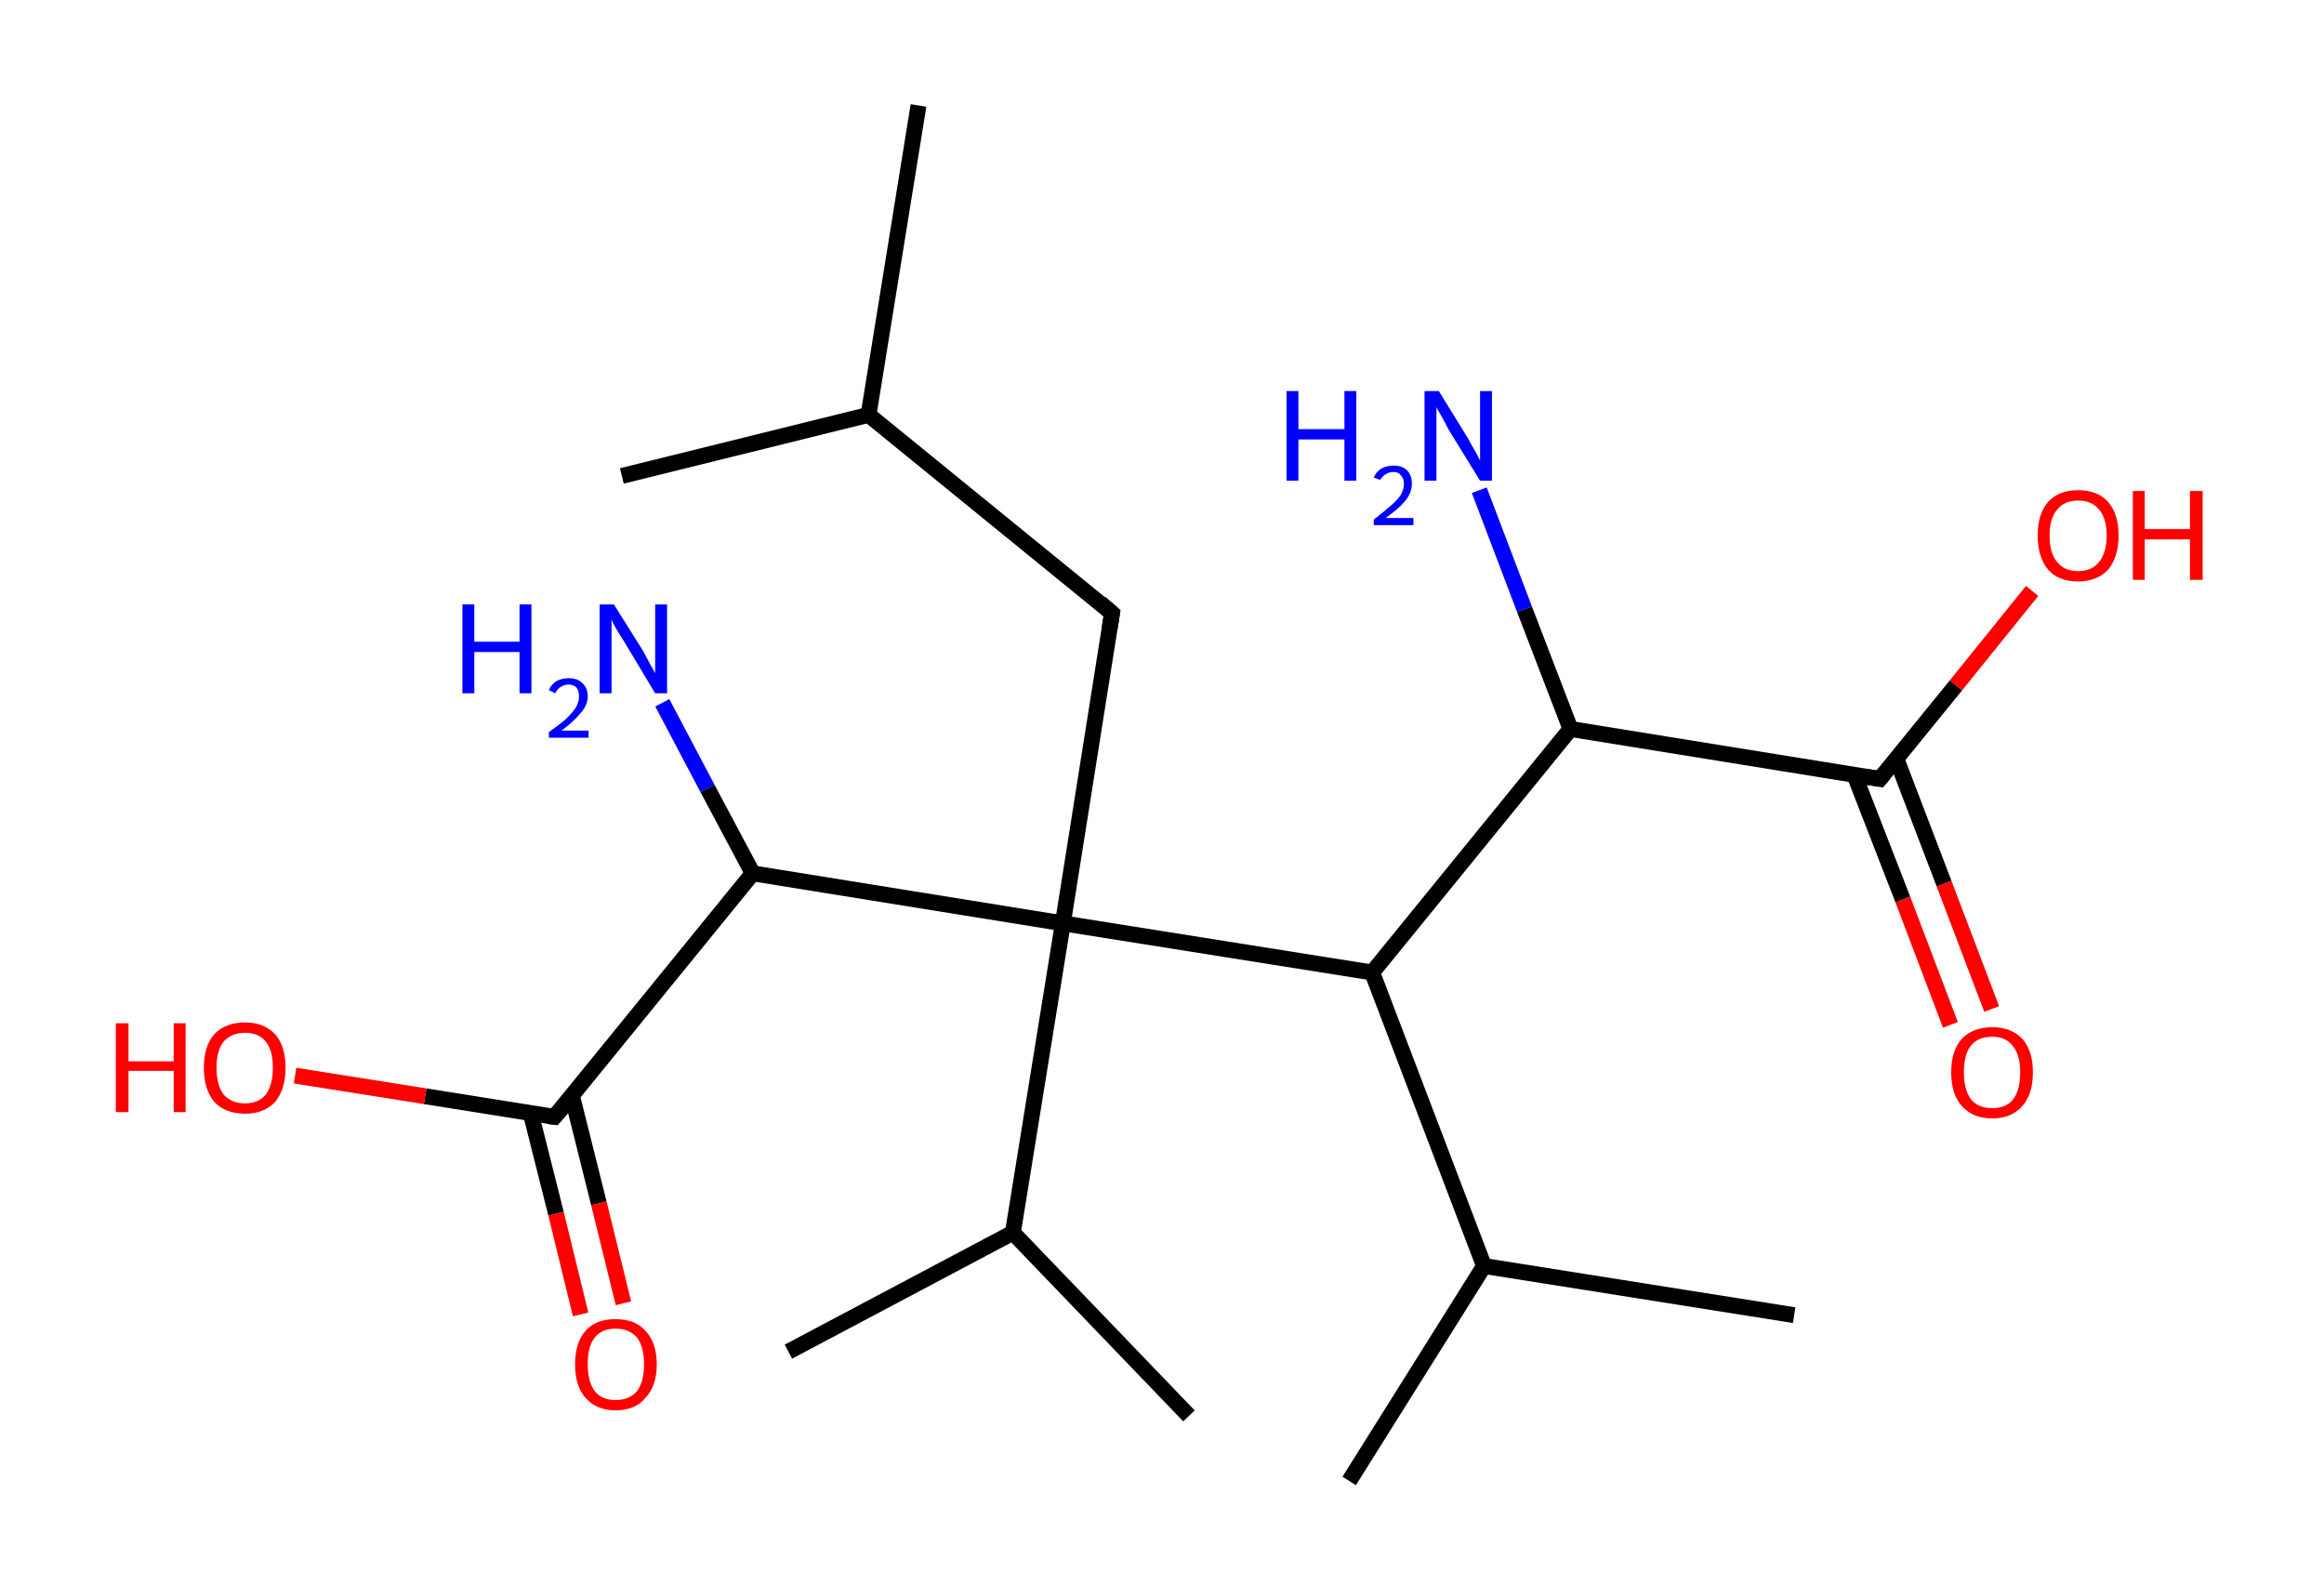 <?xml version='1.0' encoding='ASCII' standalone='yes'?>
<svg xmlns="http://www.w3.org/2000/svg" xmlns:rdkit="http://www.rdkit.org/xml" xmlns:xlink="http://www.w3.org/1999/xlink" version="1.1" baseProfile="full" xml:space="preserve" width="293px" height="200px" viewBox="0 0 293 200">
<!-- END OF HEADER -->
<rect style="opacity:1.0;fill:#FFFFFF;stroke:none" width="293.0" height="200.0" x="0.0" y="0.0"> </rect>
<path class="bond-0 atom-0 atom-1" d="M 78.4,60.0 L 109.5,52.3" style="fill:none;fill-rule:evenodd;stroke:#000000;stroke-width:2.0px;stroke-linecap:butt;stroke-linejoin:miter;stroke-opacity:1"/>
<path class="bond-1 atom-1 atom-2" d="M 109.5,52.3 L 115.8,13.3" style="fill:none;fill-rule:evenodd;stroke:#000000;stroke-width:2.0px;stroke-linecap:butt;stroke-linejoin:miter;stroke-opacity:1"/>
<path class="bond-2 atom-1 atom-3" d="M 109.5,52.3 L 140.2,77.3" style="fill:none;fill-rule:evenodd;stroke:#000000;stroke-width:2.0px;stroke-linecap:butt;stroke-linejoin:miter;stroke-opacity:1"/>
<path class="bond-3 atom-3 atom-4" d="M 140.2,77.3 L 134.0,116.4" style="fill:none;fill-rule:evenodd;stroke:#000000;stroke-width:2.0px;stroke-linecap:butt;stroke-linejoin:miter;stroke-opacity:1"/>
<path class="bond-4 atom-4 atom-5" d="M 134.0,116.4 L 127.7,155.4" style="fill:none;fill-rule:evenodd;stroke:#000000;stroke-width:2.0px;stroke-linecap:butt;stroke-linejoin:miter;stroke-opacity:1"/>
<path class="bond-5 atom-5 atom-6" d="M 127.7,155.4 L 99.4,170.4" style="fill:none;fill-rule:evenodd;stroke:#000000;stroke-width:2.0px;stroke-linecap:butt;stroke-linejoin:miter;stroke-opacity:1"/>
<path class="bond-6 atom-5 atom-7" d="M 127.7,155.4 L 149.9,178.5" style="fill:none;fill-rule:evenodd;stroke:#000000;stroke-width:2.0px;stroke-linecap:butt;stroke-linejoin:miter;stroke-opacity:1"/>
<path class="bond-7 atom-4 atom-8" d="M 134.0,116.4 L 94.9,110.1" style="fill:none;fill-rule:evenodd;stroke:#000000;stroke-width:2.0px;stroke-linecap:butt;stroke-linejoin:miter;stroke-opacity:1"/>
<path class="bond-8 atom-8 atom-9" d="M 94.9,110.1 L 89.2,99.4" style="fill:none;fill-rule:evenodd;stroke:#000000;stroke-width:2.0px;stroke-linecap:butt;stroke-linejoin:miter;stroke-opacity:1"/>
<path class="bond-8 atom-8 atom-9" d="M 89.2,99.4 L 83.5,88.6" style="fill:none;fill-rule:evenodd;stroke:#0000FF;stroke-width:2.0px;stroke-linecap:butt;stroke-linejoin:miter;stroke-opacity:1"/>
<path class="bond-9 atom-8 atom-10" d="M 94.9,110.1 L 69.9,140.8" style="fill:none;fill-rule:evenodd;stroke:#000000;stroke-width:2.0px;stroke-linecap:butt;stroke-linejoin:miter;stroke-opacity:1"/>
<path class="bond-10 atom-10 atom-11" d="M 66.9,140.3 L 70.1,153.0" style="fill:none;fill-rule:evenodd;stroke:#000000;stroke-width:2.0px;stroke-linecap:butt;stroke-linejoin:miter;stroke-opacity:1"/>
<path class="bond-10 atom-10 atom-11" d="M 70.1,153.0 L 73.2,165.7" style="fill:none;fill-rule:evenodd;stroke:#FF0000;stroke-width:2.0px;stroke-linecap:butt;stroke-linejoin:miter;stroke-opacity:1"/>
<path class="bond-10 atom-10 atom-11" d="M 72.1,138.1 L 75.5,151.7" style="fill:none;fill-rule:evenodd;stroke:#000000;stroke-width:2.0px;stroke-linecap:butt;stroke-linejoin:miter;stroke-opacity:1"/>
<path class="bond-10 atom-10 atom-11" d="M 75.5,151.7 L 78.6,164.3" style="fill:none;fill-rule:evenodd;stroke:#FF0000;stroke-width:2.0px;stroke-linecap:butt;stroke-linejoin:miter;stroke-opacity:1"/>
<path class="bond-11 atom-10 atom-12" d="M 69.9,140.8 L 53.6,138.2" style="fill:none;fill-rule:evenodd;stroke:#000000;stroke-width:2.0px;stroke-linecap:butt;stroke-linejoin:miter;stroke-opacity:1"/>
<path class="bond-11 atom-10 atom-12" d="M 53.6,138.2 L 37.2,135.6" style="fill:none;fill-rule:evenodd;stroke:#FF0000;stroke-width:2.0px;stroke-linecap:butt;stroke-linejoin:miter;stroke-opacity:1"/>
<path class="bond-12 atom-4 atom-13" d="M 134.0,116.4 L 173.0,122.6" style="fill:none;fill-rule:evenodd;stroke:#000000;stroke-width:2.0px;stroke-linecap:butt;stroke-linejoin:miter;stroke-opacity:1"/>
<path class="bond-13 atom-13 atom-14" d="M 173.0,122.6 L 187.1,159.6" style="fill:none;fill-rule:evenodd;stroke:#000000;stroke-width:2.0px;stroke-linecap:butt;stroke-linejoin:miter;stroke-opacity:1"/>
<path class="bond-14 atom-14 atom-15" d="M 187.1,159.6 L 226.2,165.8" style="fill:none;fill-rule:evenodd;stroke:#000000;stroke-width:2.0px;stroke-linecap:butt;stroke-linejoin:miter;stroke-opacity:1"/>
<path class="bond-15 atom-14 atom-16" d="M 187.1,159.6 L 170.1,186.7" style="fill:none;fill-rule:evenodd;stroke:#000000;stroke-width:2.0px;stroke-linecap:butt;stroke-linejoin:miter;stroke-opacity:1"/>
<path class="bond-16 atom-13 atom-17" d="M 173.0,122.6 L 198.0,91.9" style="fill:none;fill-rule:evenodd;stroke:#000000;stroke-width:2.0px;stroke-linecap:butt;stroke-linejoin:miter;stroke-opacity:1"/>
<path class="bond-17 atom-17 atom-18" d="M 198.0,91.9 L 192.2,76.8" style="fill:none;fill-rule:evenodd;stroke:#000000;stroke-width:2.0px;stroke-linecap:butt;stroke-linejoin:miter;stroke-opacity:1"/>
<path class="bond-17 atom-17 atom-18" d="M 192.2,76.8 L 186.5,61.8" style="fill:none;fill-rule:evenodd;stroke:#0000FF;stroke-width:2.0px;stroke-linecap:butt;stroke-linejoin:miter;stroke-opacity:1"/>
<path class="bond-18 atom-17 atom-19" d="M 198.0,91.9 L 237.0,98.2" style="fill:none;fill-rule:evenodd;stroke:#000000;stroke-width:2.0px;stroke-linecap:butt;stroke-linejoin:miter;stroke-opacity:1"/>
<path class="bond-19 atom-19 atom-20" d="M 233.8,97.7 L 239.9,113.4" style="fill:none;fill-rule:evenodd;stroke:#000000;stroke-width:2.0px;stroke-linecap:butt;stroke-linejoin:miter;stroke-opacity:1"/>
<path class="bond-19 atom-19 atom-20" d="M 239.9,113.4 L 245.9,129.2" style="fill:none;fill-rule:evenodd;stroke:#FF0000;stroke-width:2.0px;stroke-linecap:butt;stroke-linejoin:miter;stroke-opacity:1"/>
<path class="bond-19 atom-19 atom-20" d="M 239.1,95.7 L 245.1,111.4" style="fill:none;fill-rule:evenodd;stroke:#000000;stroke-width:2.0px;stroke-linecap:butt;stroke-linejoin:miter;stroke-opacity:1"/>
<path class="bond-19 atom-19 atom-20" d="M 245.1,111.4 L 251.1,127.2" style="fill:none;fill-rule:evenodd;stroke:#FF0000;stroke-width:2.0px;stroke-linecap:butt;stroke-linejoin:miter;stroke-opacity:1"/>
<path class="bond-20 atom-19 atom-21" d="M 237.0,98.2 L 246.6,86.4" style="fill:none;fill-rule:evenodd;stroke:#000000;stroke-width:2.0px;stroke-linecap:butt;stroke-linejoin:miter;stroke-opacity:1"/>
<path class="bond-20 atom-19 atom-21" d="M 246.6,86.4 L 256.2,74.5" style="fill:none;fill-rule:evenodd;stroke:#FF0000;stroke-width:2.0px;stroke-linecap:butt;stroke-linejoin:miter;stroke-opacity:1"/>
<path d="M 138.7,76.0 L 140.2,77.3 L 139.9,79.2" style="fill:none;stroke:#000000;stroke-width:2.0px;stroke-linecap:butt;stroke-linejoin:miter;stroke-opacity:1;"/>
<path d="M 71.2,139.3 L 69.9,140.8 L 69.1,140.7" style="fill:none;stroke:#000000;stroke-width:2.0px;stroke-linecap:butt;stroke-linejoin:miter;stroke-opacity:1;"/>
<path d="M 235.1,97.9 L 237.0,98.2 L 237.5,97.6" style="fill:none;stroke:#000000;stroke-width:2.0px;stroke-linecap:butt;stroke-linejoin:miter;stroke-opacity:1;"/>
<path class="atom-9" d="M 58.3 76.2 L 59.8 76.2 L 59.8 80.9 L 65.5 80.9 L 65.5 76.2 L 67.0 76.2 L 67.0 87.4 L 65.5 87.4 L 65.5 82.2 L 59.8 82.2 L 59.8 87.4 L 58.3 87.4 L 58.3 76.2 " fill="#0000FF"/>
<path class="atom-9" d="M 69.2 87.0 Q 69.5 86.3, 70.1 85.9 Q 70.8 85.5, 71.7 85.5 Q 72.8 85.5, 73.4 86.1 Q 74.1 86.7, 74.1 87.8 Q 74.1 88.9, 73.2 89.9 Q 72.4 90.9, 70.8 92.1 L 74.2 92.1 L 74.2 93.0 L 69.2 93.0 L 69.2 92.3 Q 70.6 91.3, 71.4 90.6 Q 72.2 89.8, 72.6 89.2 Q 73.0 88.5, 73.0 87.8 Q 73.0 87.1, 72.7 86.7 Q 72.3 86.3, 71.7 86.3 Q 71.1 86.3, 70.7 86.6 Q 70.3 86.8, 70.0 87.4 L 69.2 87.0 " fill="#0000FF"/>
<path class="atom-9" d="M 77.4 76.2 L 81.1 82.1 Q 81.4 82.7, 82.0 83.8 Q 82.6 84.8, 82.6 84.9 L 82.6 76.2 L 84.1 76.2 L 84.1 87.4 L 82.6 87.4 L 78.7 80.9 Q 78.2 80.1, 77.7 79.3 Q 77.2 78.4, 77.1 78.1 L 77.1 87.4 L 75.6 87.4 L 75.6 76.2 L 77.4 76.2 " fill="#0000FF"/>
<path class="atom-11" d="M 72.5 172.0 Q 72.5 169.3, 73.8 167.8 Q 75.1 166.3, 77.6 166.3 Q 80.1 166.3, 81.4 167.8 Q 82.8 169.3, 82.8 172.0 Q 82.8 174.7, 81.4 176.2 Q 80.1 177.8, 77.6 177.8 Q 75.2 177.8, 73.8 176.2 Q 72.5 174.7, 72.5 172.0 M 77.6 176.5 Q 79.3 176.5, 80.3 175.4 Q 81.2 174.2, 81.2 172.0 Q 81.2 169.8, 80.3 168.6 Q 79.3 167.5, 77.6 167.5 Q 75.9 167.5, 75.0 168.6 Q 74.1 169.7, 74.1 172.0 Q 74.1 174.2, 75.0 175.4 Q 75.9 176.5, 77.6 176.5 " fill="#FF0000"/>
<path class="atom-12" d="M 14.6 129.0 L 16.2 129.0 L 16.2 133.8 L 21.9 133.8 L 21.9 129.0 L 23.4 129.0 L 23.4 140.2 L 21.9 140.2 L 21.9 135.0 L 16.2 135.0 L 16.2 140.2 L 14.6 140.2 L 14.6 129.0 " fill="#FF0000"/>
<path class="atom-12" d="M 25.7 134.6 Q 25.7 131.9, 27.0 130.4 Q 28.4 128.9, 30.9 128.9 Q 33.3 128.9, 34.7 130.4 Q 36.0 131.9, 36.0 134.6 Q 36.0 137.3, 34.7 138.9 Q 33.3 140.4, 30.9 140.4 Q 28.4 140.4, 27.0 138.9 Q 25.7 137.3, 25.7 134.6 M 30.9 139.1 Q 32.6 139.1, 33.5 138.0 Q 34.4 136.8, 34.4 134.6 Q 34.4 132.4, 33.5 131.3 Q 32.6 130.2, 30.9 130.2 Q 29.2 130.2, 28.2 131.3 Q 27.3 132.4, 27.3 134.6 Q 27.3 136.8, 28.2 138.0 Q 29.2 139.1, 30.9 139.1 " fill="#FF0000"/>
<path class="atom-18" d="M 162.2 49.3 L 163.7 49.3 L 163.7 54.1 L 169.5 54.1 L 169.5 49.3 L 171.0 49.3 L 171.0 60.6 L 169.5 60.6 L 169.5 55.4 L 163.7 55.4 L 163.7 60.6 L 162.2 60.6 L 162.2 49.3 " fill="#0000FF"/>
<path class="atom-18" d="M 173.2 60.2 Q 173.5 59.5, 174.1 59.1 Q 174.8 58.7, 175.7 58.7 Q 176.8 58.7, 177.4 59.3 Q 178.0 59.9, 178.0 61.0 Q 178.0 62.1, 177.2 63.1 Q 176.4 64.1, 174.7 65.3 L 178.2 65.3 L 178.2 66.2 L 173.2 66.2 L 173.2 65.5 Q 174.5 64.5, 175.4 63.7 Q 176.2 63.0, 176.6 62.4 Q 177.0 61.7, 177.0 61.0 Q 177.0 60.3, 176.6 59.9 Q 176.3 59.5, 175.7 59.5 Q 175.1 59.5, 174.7 59.8 Q 174.3 60.0, 174.0 60.5 L 173.2 60.2 " fill="#0000FF"/>
<path class="atom-18" d="M 181.4 49.3 L 185.1 55.3 Q 185.4 55.9, 186.0 56.9 Q 186.6 58.0, 186.6 58.1 L 186.6 49.3 L 188.1 49.3 L 188.1 60.6 L 186.6 60.6 L 182.6 54.1 Q 182.2 53.3, 181.7 52.4 Q 181.2 51.6, 181.1 51.3 L 181.1 60.6 L 179.6 60.6 L 179.6 49.3 L 181.4 49.3 " fill="#0000FF"/>
<path class="atom-20" d="M 246.0 135.2 Q 246.0 132.5, 247.3 131.0 Q 248.7 129.5, 251.2 129.5 Q 253.6 129.5, 255.0 131.0 Q 256.3 132.5, 256.3 135.2 Q 256.3 137.9, 255.0 139.4 Q 253.6 141.0, 251.2 141.0 Q 248.7 141.0, 247.3 139.4 Q 246.0 137.9, 246.0 135.2 M 251.2 139.7 Q 252.9 139.7, 253.8 138.6 Q 254.7 137.4, 254.7 135.2 Q 254.7 133.0, 253.8 131.9 Q 252.9 130.7, 251.2 130.7 Q 249.4 130.7, 248.5 131.8 Q 247.6 132.9, 247.6 135.2 Q 247.6 137.4, 248.5 138.6 Q 249.4 139.7, 251.2 139.7 " fill="#FF0000"/>
<path class="atom-21" d="M 256.9 67.5 Q 256.9 64.8, 258.2 63.3 Q 259.5 61.8, 262.0 61.8 Q 264.5 61.8, 265.8 63.3 Q 267.1 64.8, 267.1 67.5 Q 267.1 70.2, 265.8 71.8 Q 264.4 73.3, 262.0 73.3 Q 259.5 73.3, 258.2 71.8 Q 256.9 70.2, 256.9 67.5 M 262.0 72.0 Q 263.7 72.0, 264.6 70.9 Q 265.6 69.7, 265.6 67.5 Q 265.6 65.3, 264.6 64.2 Q 263.7 63.1, 262.0 63.1 Q 260.3 63.1, 259.4 64.2 Q 258.4 65.3, 258.4 67.5 Q 258.4 69.8, 259.4 70.9 Q 260.3 72.0, 262.0 72.0 " fill="#FF0000"/>
<path class="atom-21" d="M 268.9 61.9 L 270.4 61.9 L 270.4 66.7 L 276.1 66.7 L 276.1 61.9 L 277.7 61.9 L 277.7 73.1 L 276.1 73.1 L 276.1 68.0 L 270.4 68.0 L 270.4 73.1 L 268.9 73.1 L 268.9 61.9 " fill="#FF0000"/>
</svg>
